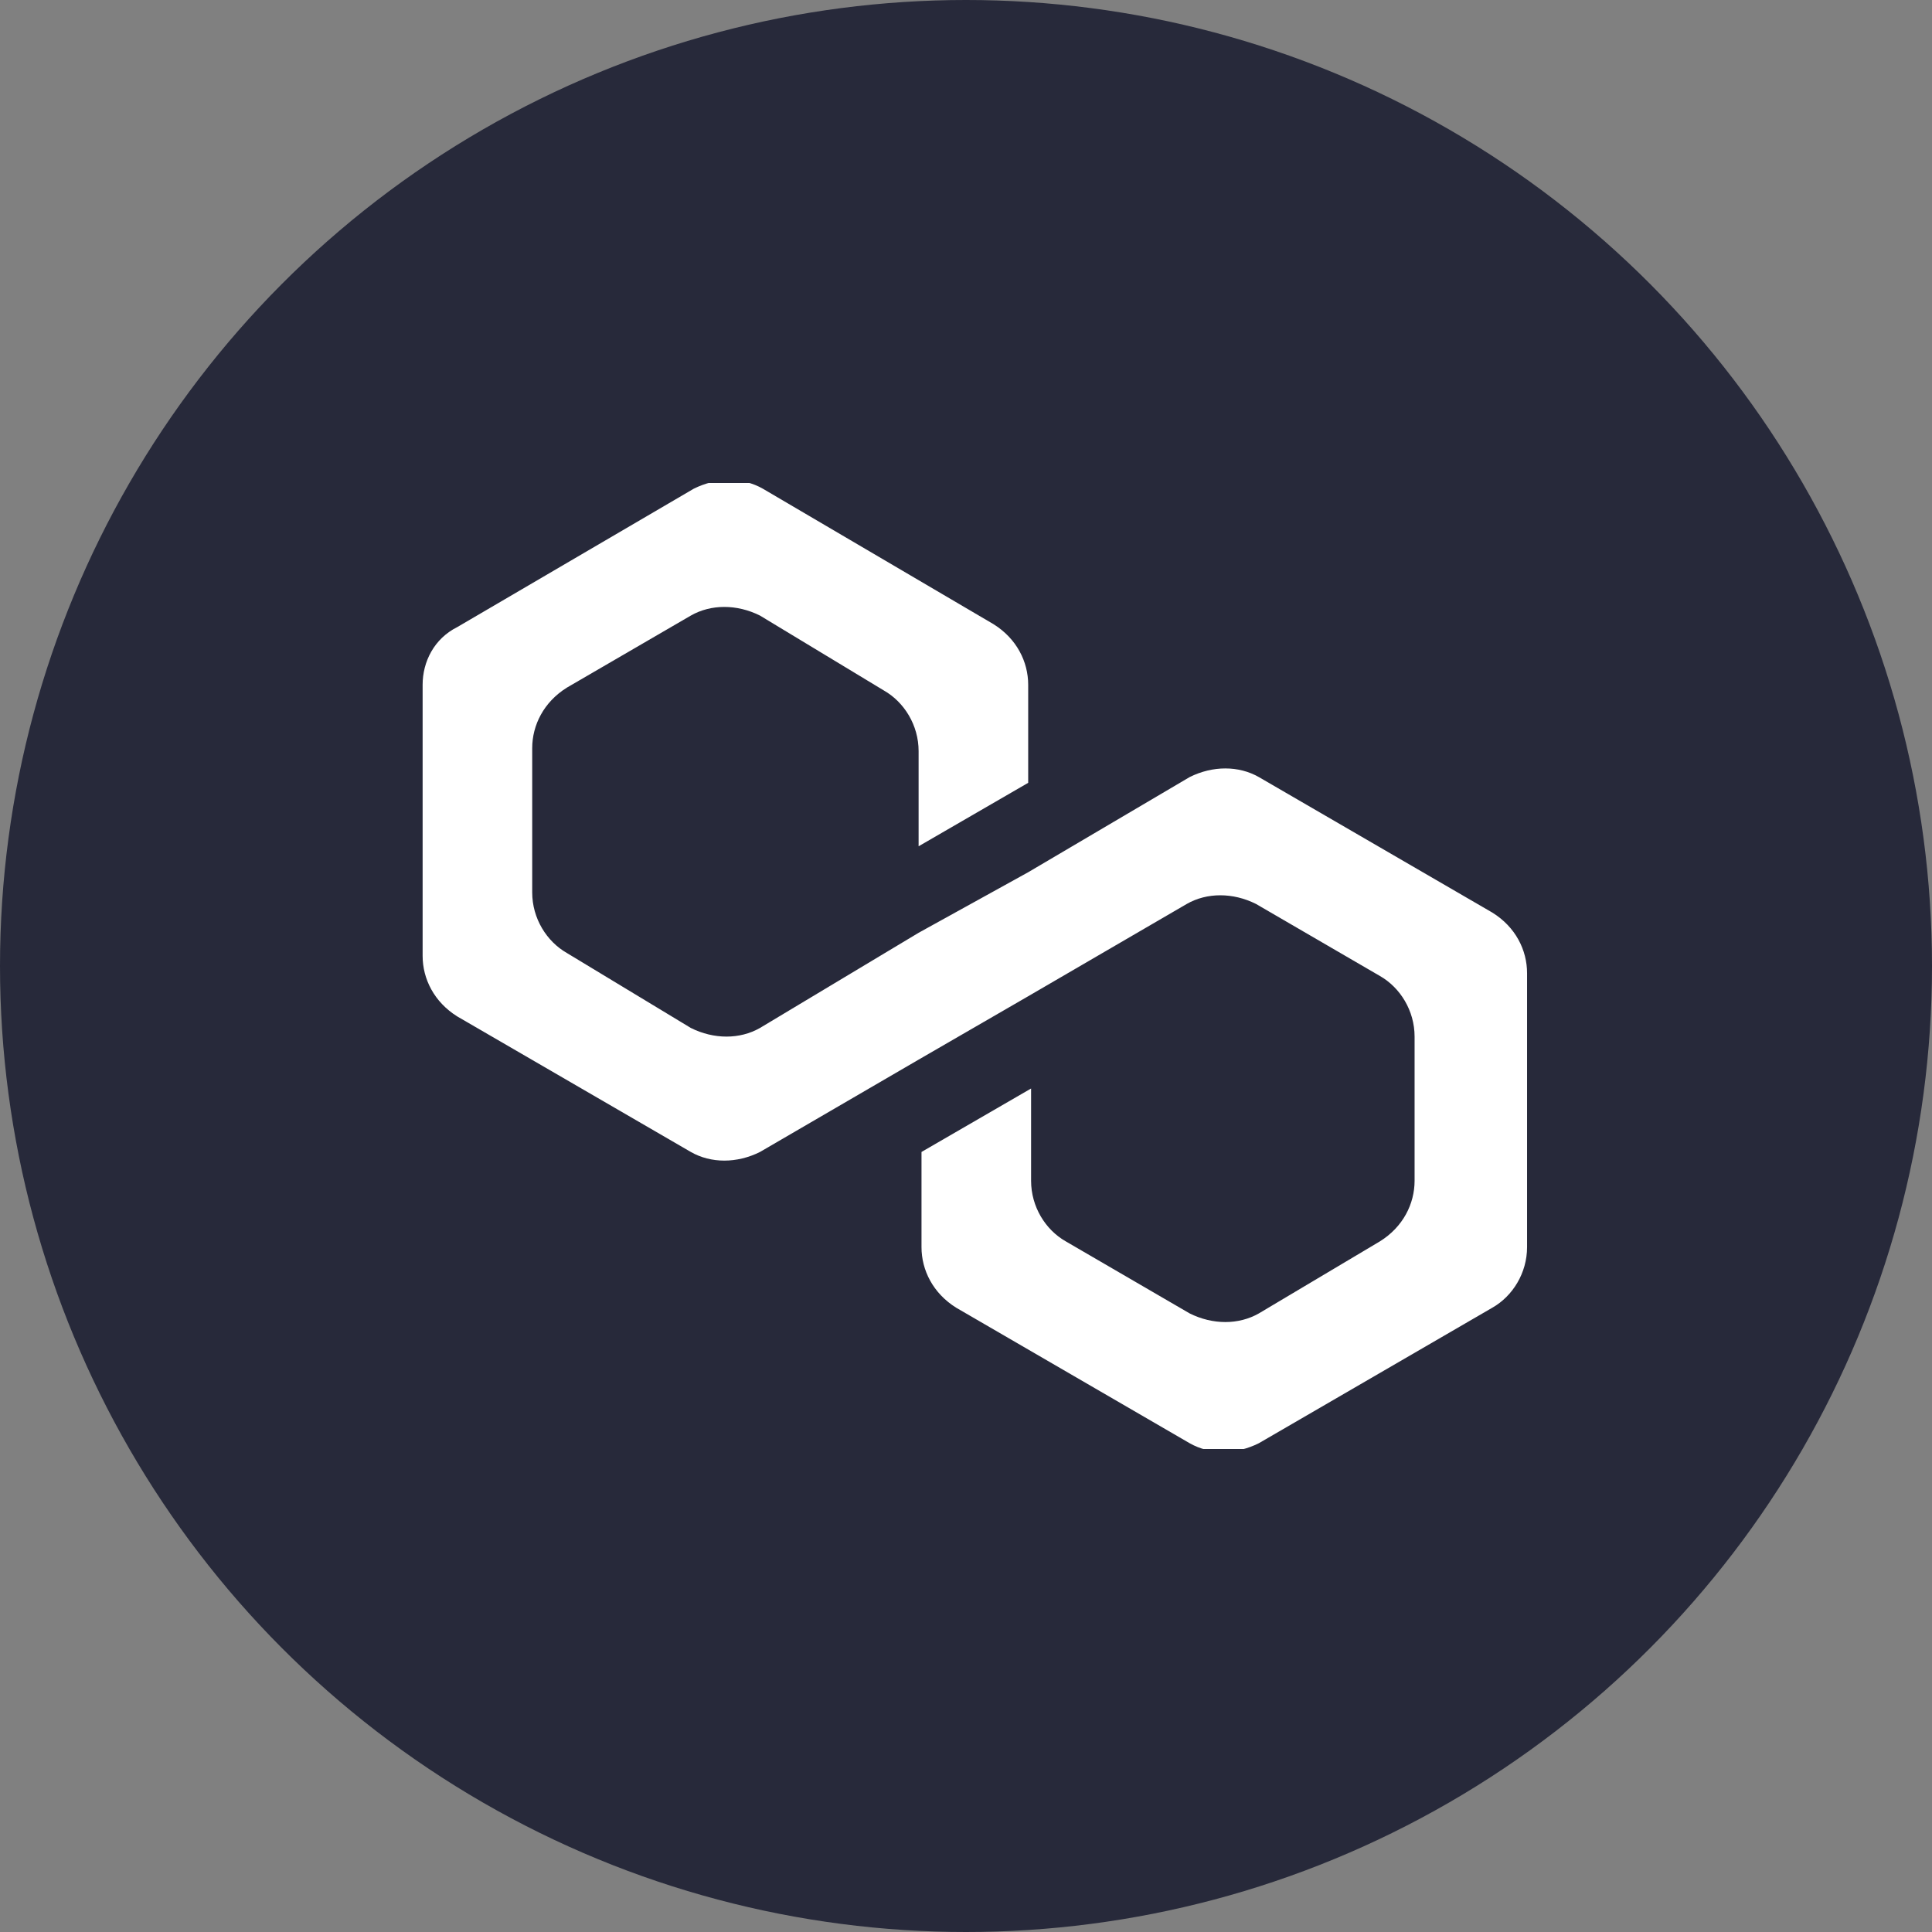 <svg width="32" height="32" viewBox="0 0 32 32" fill="none" xmlns="http://www.w3.org/2000/svg">
<rect x="0" y="0" width="32" height="32" fill="#808080" stroke="none"/>
<circle cx="16" cy="16" r="16" fill="#27293A"/>
<g clip-path="url(#clip0_754_160876)">
<path d="M20.851 12.871C20.516 12.68 20.087 12.68 19.704 12.871L17.03 14.447L15.215 15.45L12.588 17.026C12.254 17.217 11.824 17.217 11.442 17.026L9.388 15.784C9.054 15.593 8.815 15.211 8.815 14.781V12.393C8.815 12.011 9.006 11.629 9.388 11.39L11.442 10.196C11.776 10.005 12.206 10.005 12.588 10.196L14.642 11.438C14.976 11.629 15.215 12.011 15.215 12.441V14.017L17.03 12.966V11.342C17.03 10.96 16.839 10.578 16.457 10.339L12.636 8.095C12.302 7.904 11.872 7.904 11.49 8.095L7.573 10.387C7.191 10.578 7 10.96 7 11.342V15.832C7 16.214 7.191 16.596 7.573 16.835L11.442 19.08C11.776 19.271 12.206 19.271 12.588 19.08L15.215 17.551L17.03 16.501L19.657 14.972C19.991 14.781 20.421 14.781 20.803 14.972L22.857 16.166C23.191 16.357 23.43 16.739 23.43 17.169V19.557C23.43 19.939 23.239 20.322 22.857 20.56L20.851 21.754C20.516 21.945 20.087 21.945 19.704 21.754L17.651 20.56C17.316 20.369 17.078 19.987 17.078 19.557V18.029L15.263 19.08V20.656C15.263 21.038 15.454 21.42 15.836 21.659L19.704 23.904C20.039 24.095 20.469 24.095 20.851 23.904L24.719 21.659C25.054 21.468 25.293 21.086 25.293 20.656V16.119C25.293 15.736 25.102 15.354 24.719 15.116L20.851 12.871Z" fill="white"/>
</g>
<defs>
<clipPath id="clip0_754_160876">
<rect width="18.34" height="16" fill="white" transform="translate(7 8)"/>
</clipPath>
</defs>
</svg>
